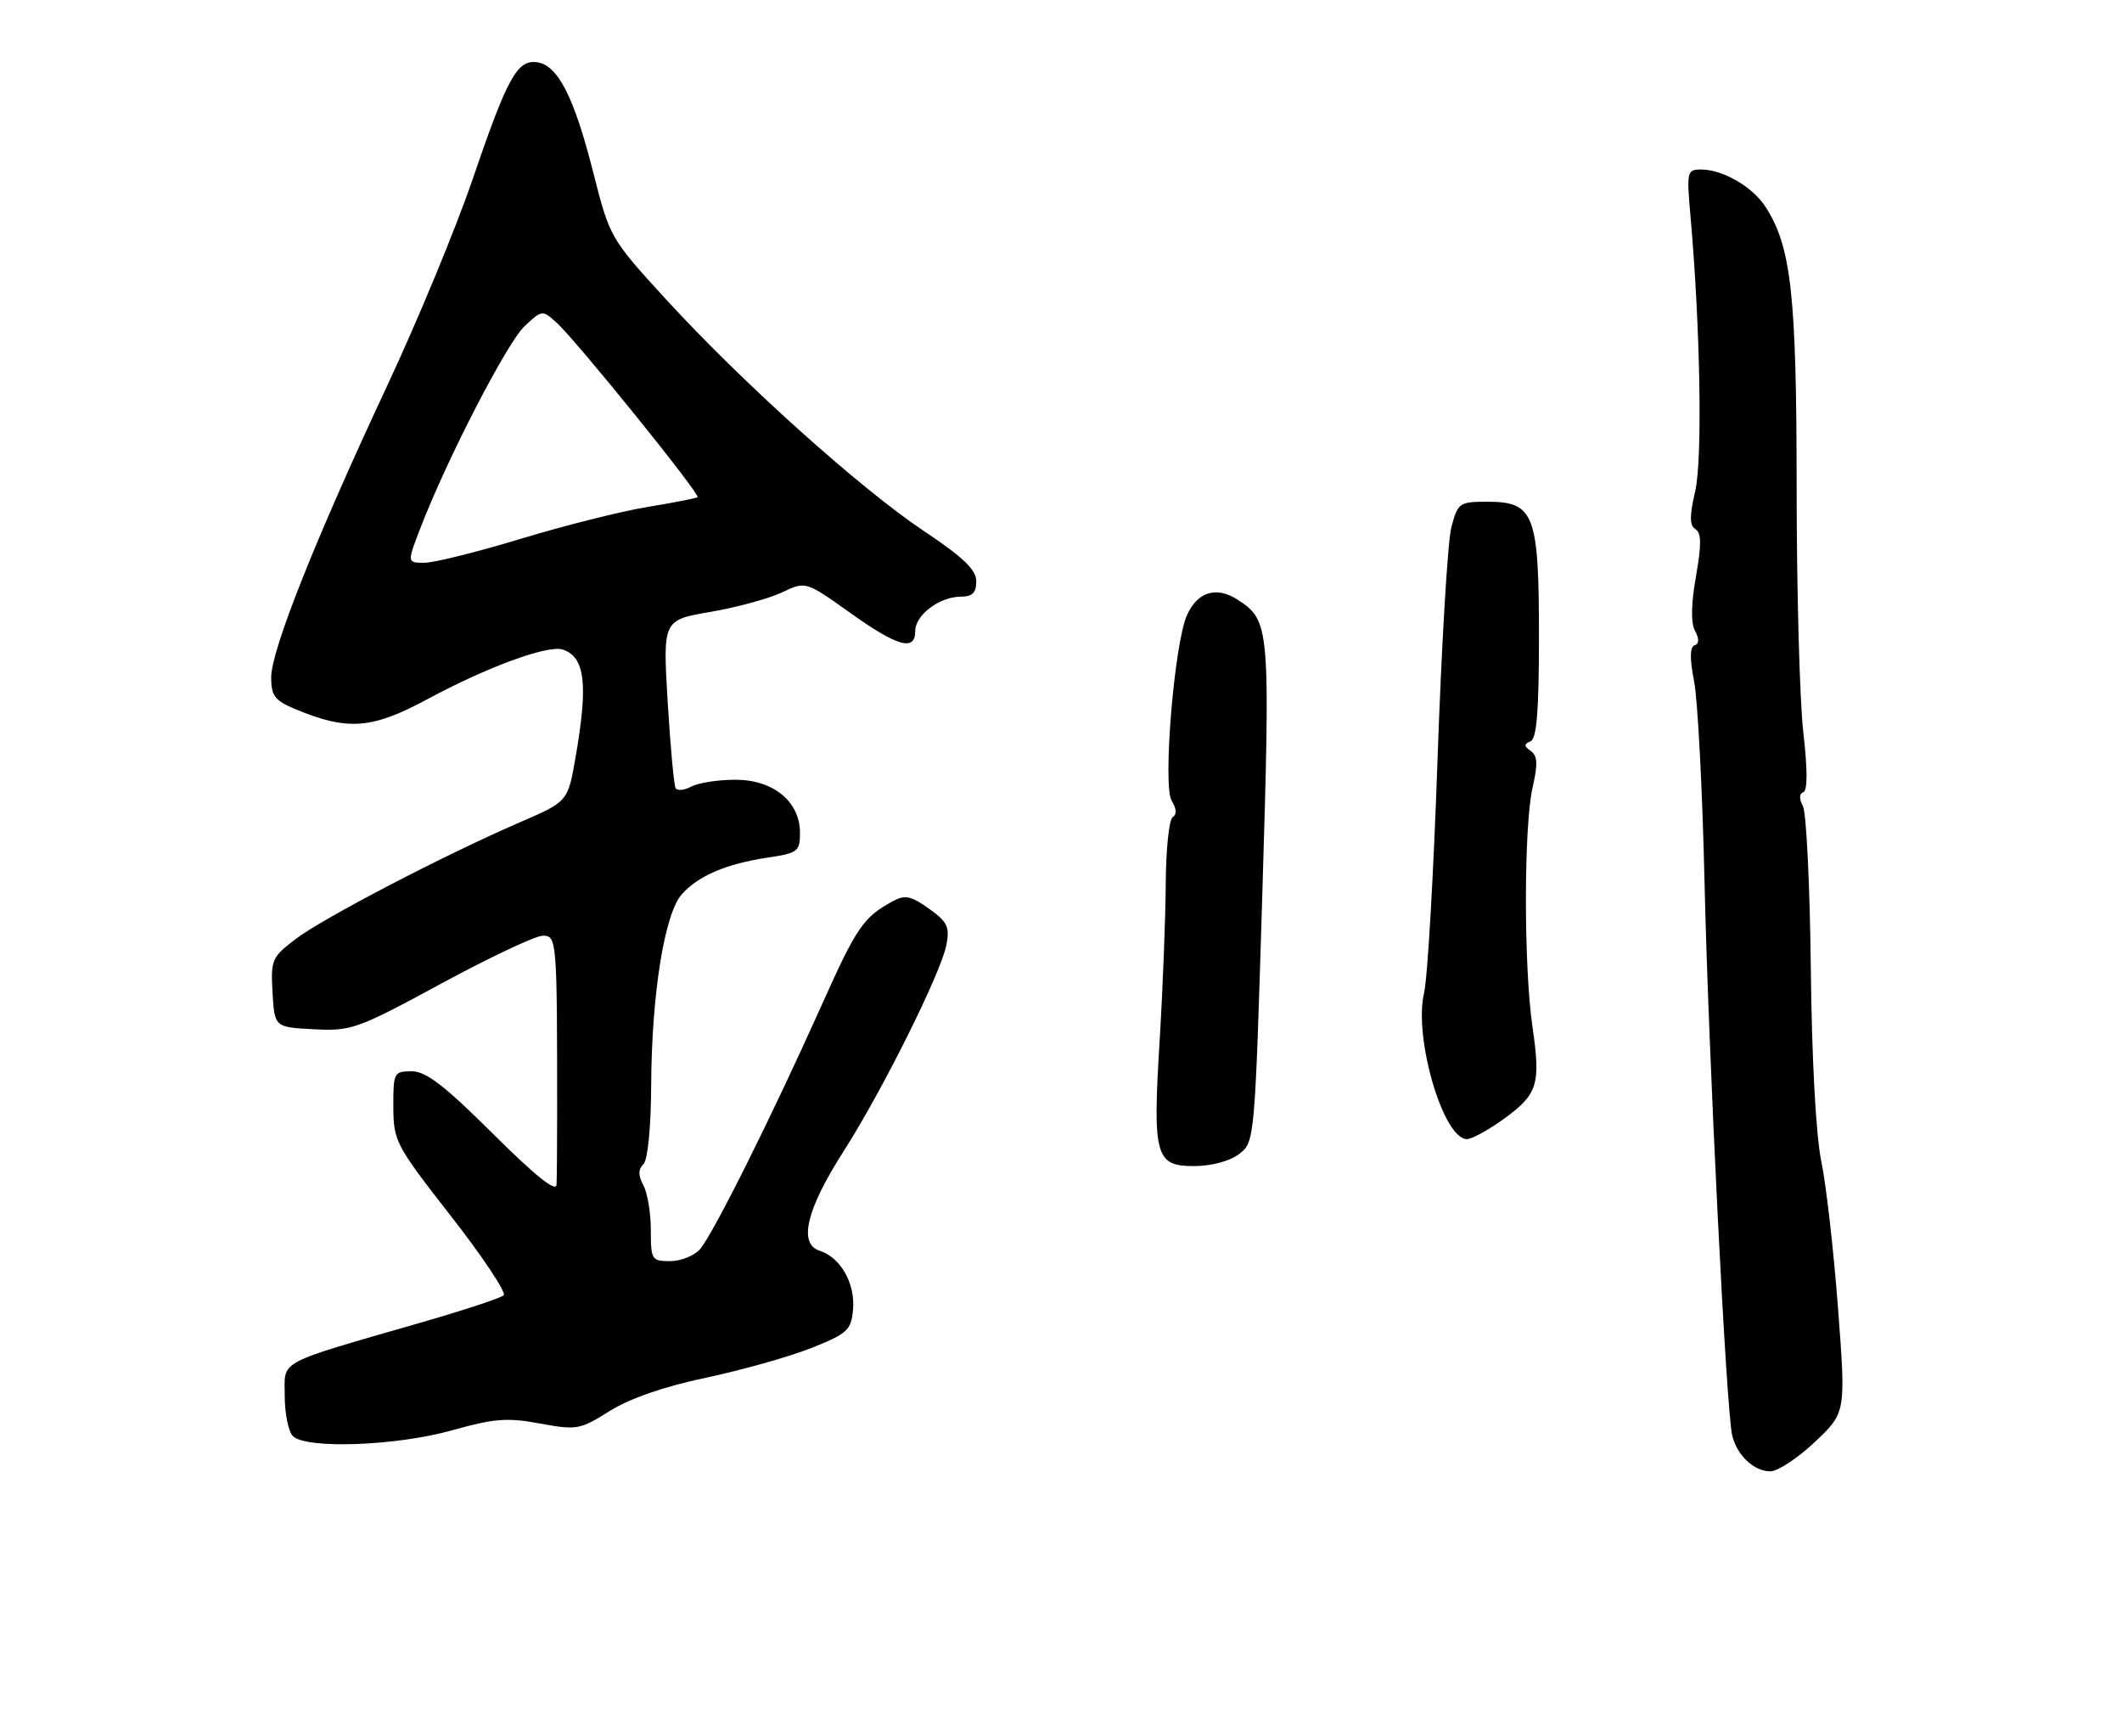 <?xml version="1.0" encoding="UTF-8" standalone="no"?>
<!DOCTYPE svg PUBLIC "-//W3C//DTD SVG 1.1//EN" "http://www.w3.org/Graphics/SVG/1.1/DTD/svg11.dtd" >
<svg xmlns="http://www.w3.org/2000/svg" xmlns:xlink="http://www.w3.org/1999/xlink" version="1.1" viewBox="0 0 313 256">
 <g >
 <path fill="currentColor"
d=" M 267.70 212.67 C 272.28 208.34 272.28 208.34 271.11 192.92 C 270.47 184.44 269.36 174.69 268.64 171.25 C 267.86 167.48 267.24 156.19 267.10 142.80 C 266.96 130.58 266.44 119.82 265.93 118.88 C 265.36 117.81 265.38 117.04 265.99 116.83 C 266.63 116.62 266.63 113.54 265.99 108.00 C 265.46 103.33 265.01 87.11 265.01 71.96 C 265.00 43.33 264.21 36.31 260.36 30.42 C 258.45 27.51 254.08 25.00 250.92 25.00 C 248.84 25.00 248.77 25.30 249.34 31.75 C 250.80 48.25 251.14 67.68 250.05 72.42 C 249.19 76.14 249.20 77.51 250.09 78.05 C 250.97 78.60 250.98 80.31 250.16 85.01 C 249.44 89.06 249.39 91.87 250.02 93.04 C 250.66 94.23 250.63 94.96 249.95 95.18 C 249.25 95.42 249.23 97.14 249.89 100.51 C 250.42 103.26 251.11 116.53 251.42 130.00 C 252.01 155.60 254.62 207.92 255.50 211.68 C 256.18 214.61 258.70 217.00 261.13 217.00 C 262.22 217.00 265.18 215.05 267.70 212.67 Z  M 66.68 210.95 C 72.90 209.20 74.84 209.05 79.66 209.95 C 85.07 210.94 85.55 210.86 89.92 208.11 C 92.86 206.26 97.94 204.50 104.10 203.20 C 109.38 202.08 116.36 200.12 119.60 198.84 C 124.99 196.70 125.53 196.21 125.82 193.18 C 126.19 189.34 124.00 185.45 120.91 184.47 C 117.72 183.46 118.94 178.37 124.46 169.75 C 130.15 160.85 138.78 143.53 139.59 139.39 C 140.11 136.70 139.76 135.97 137.02 134.01 C 134.35 132.11 133.49 131.94 131.67 132.93 C 127.32 135.30 126.36 136.71 121.08 148.50 C 113.86 164.62 105.14 182.10 103.24 184.25 C 102.39 185.21 100.41 186.00 98.85 186.00 C 96.13 186.00 96.00 185.79 96.00 181.43 C 96.00 178.92 95.51 175.95 94.91 174.83 C 94.12 173.35 94.12 172.48 94.91 171.69 C 95.55 171.05 96.02 166.27 96.05 160.05 C 96.12 146.60 98.02 134.75 100.57 131.89 C 103.00 129.16 107.16 127.39 113.25 126.48 C 117.68 125.82 118.00 125.57 118.00 122.84 C 118.00 118.23 114.08 115.00 108.48 115.00 C 105.94 115.00 103.03 115.45 101.99 116.00 C 100.96 116.55 99.91 116.67 99.66 116.25 C 99.41 115.84 98.88 110.09 98.48 103.47 C 97.77 91.45 97.77 91.45 104.82 90.24 C 108.70 89.57 113.44 88.28 115.35 87.37 C 118.84 85.71 118.84 85.71 125.35 90.35 C 132.40 95.38 135.00 96.11 135.00 93.06 C 135.00 90.70 138.60 88.00 141.72 88.00 C 143.42 88.00 144.00 87.43 144.00 85.74 C 144.00 84.03 142.11 82.21 136.25 78.30 C 126.84 72.02 109.45 56.39 98.23 44.14 C 90.01 35.16 89.95 35.04 87.51 25.45 C 84.70 14.35 82.30 9.63 79.26 9.19 C 76.29 8.76 74.88 11.31 69.69 26.50 C 67.25 33.65 61.59 47.32 57.12 56.87 C 46.54 79.47 40.00 95.89 40.00 99.90 C 40.00 102.62 40.53 103.32 43.52 104.57 C 51.28 107.81 54.85 107.54 63.08 103.10 C 71.82 98.39 80.83 95.08 83.00 95.80 C 86.31 96.90 86.78 100.89 84.88 111.78 C 83.76 118.22 83.76 118.22 76.63 121.30 C 65.52 126.11 47.61 135.43 43.57 138.52 C 40.10 141.16 39.92 141.57 40.20 146.40 C 40.50 151.50 40.50 151.50 46.30 151.80 C 51.82 152.09 52.71 151.77 65.11 145.05 C 72.28 141.17 79.01 138.00 80.07 138.00 C 82.14 138.00 82.18 138.56 82.18 164.50 C 82.18 169.18 82.14 173.78 82.09 174.73 C 82.03 175.88 78.92 173.39 72.73 167.23 C 65.58 160.11 62.84 158.00 60.73 158.00 C 58.10 158.00 58.00 158.19 58.02 163.25 C 58.04 168.31 58.35 168.90 66.56 179.41 C 71.24 185.41 74.72 190.65 74.29 191.04 C 73.85 191.44 68.55 193.19 62.50 194.94 C 40.45 201.31 42.00 200.48 42.00 205.88 C 42.00 208.48 42.54 211.14 43.20 211.80 C 45.14 213.74 58.46 213.26 66.68 210.95 Z  M 182.79 170.19 C 185.07 168.44 185.09 168.19 186.20 131.70 C 187.39 92.41 187.32 91.56 182.59 88.47 C 179.47 86.42 176.66 87.25 175.10 90.68 C 173.21 94.83 171.47 115.92 172.83 118.11 C 173.55 119.25 173.60 120.13 172.98 120.51 C 172.44 120.85 171.98 125.25 171.95 130.31 C 171.92 135.36 171.52 145.78 171.05 153.45 C 170.01 170.58 170.41 172.01 176.23 171.98 C 178.75 171.96 181.44 171.23 182.79 170.19 Z  M 221.77 165.06 C 226.84 161.38 227.28 159.98 226.04 151.41 C 224.74 142.46 224.76 121.75 226.07 116.09 C 226.85 112.68 226.79 111.46 225.79 110.76 C 224.77 110.04 224.76 109.74 225.75 109.34 C 226.67 108.97 227.00 104.91 227.00 93.88 C 227.00 75.84 226.30 74.00 219.43 74.00 C 215.25 74.00 215.04 74.14 214.08 77.75 C 213.54 79.81 212.62 95.22 212.04 112.00 C 211.46 128.78 210.57 144.28 210.05 146.47 C 208.50 153.04 212.88 168.00 216.37 168.00 C 217.10 168.00 219.53 166.67 221.77 165.06 Z  M 62.06 77.75 C 65.99 67.58 74.83 50.47 77.39 48.09 C 79.95 45.70 80.00 45.69 82.10 47.59 C 84.98 50.18 103.39 72.97 102.89 73.33 C 102.68 73.49 99.35 74.14 95.50 74.77 C 91.65 75.40 83.25 77.51 76.83 79.46 C 70.41 81.41 64.01 83.00 62.60 83.00 C 60.03 83.00 60.03 83.00 62.06 77.75 Z "/>
</g>
</svg>